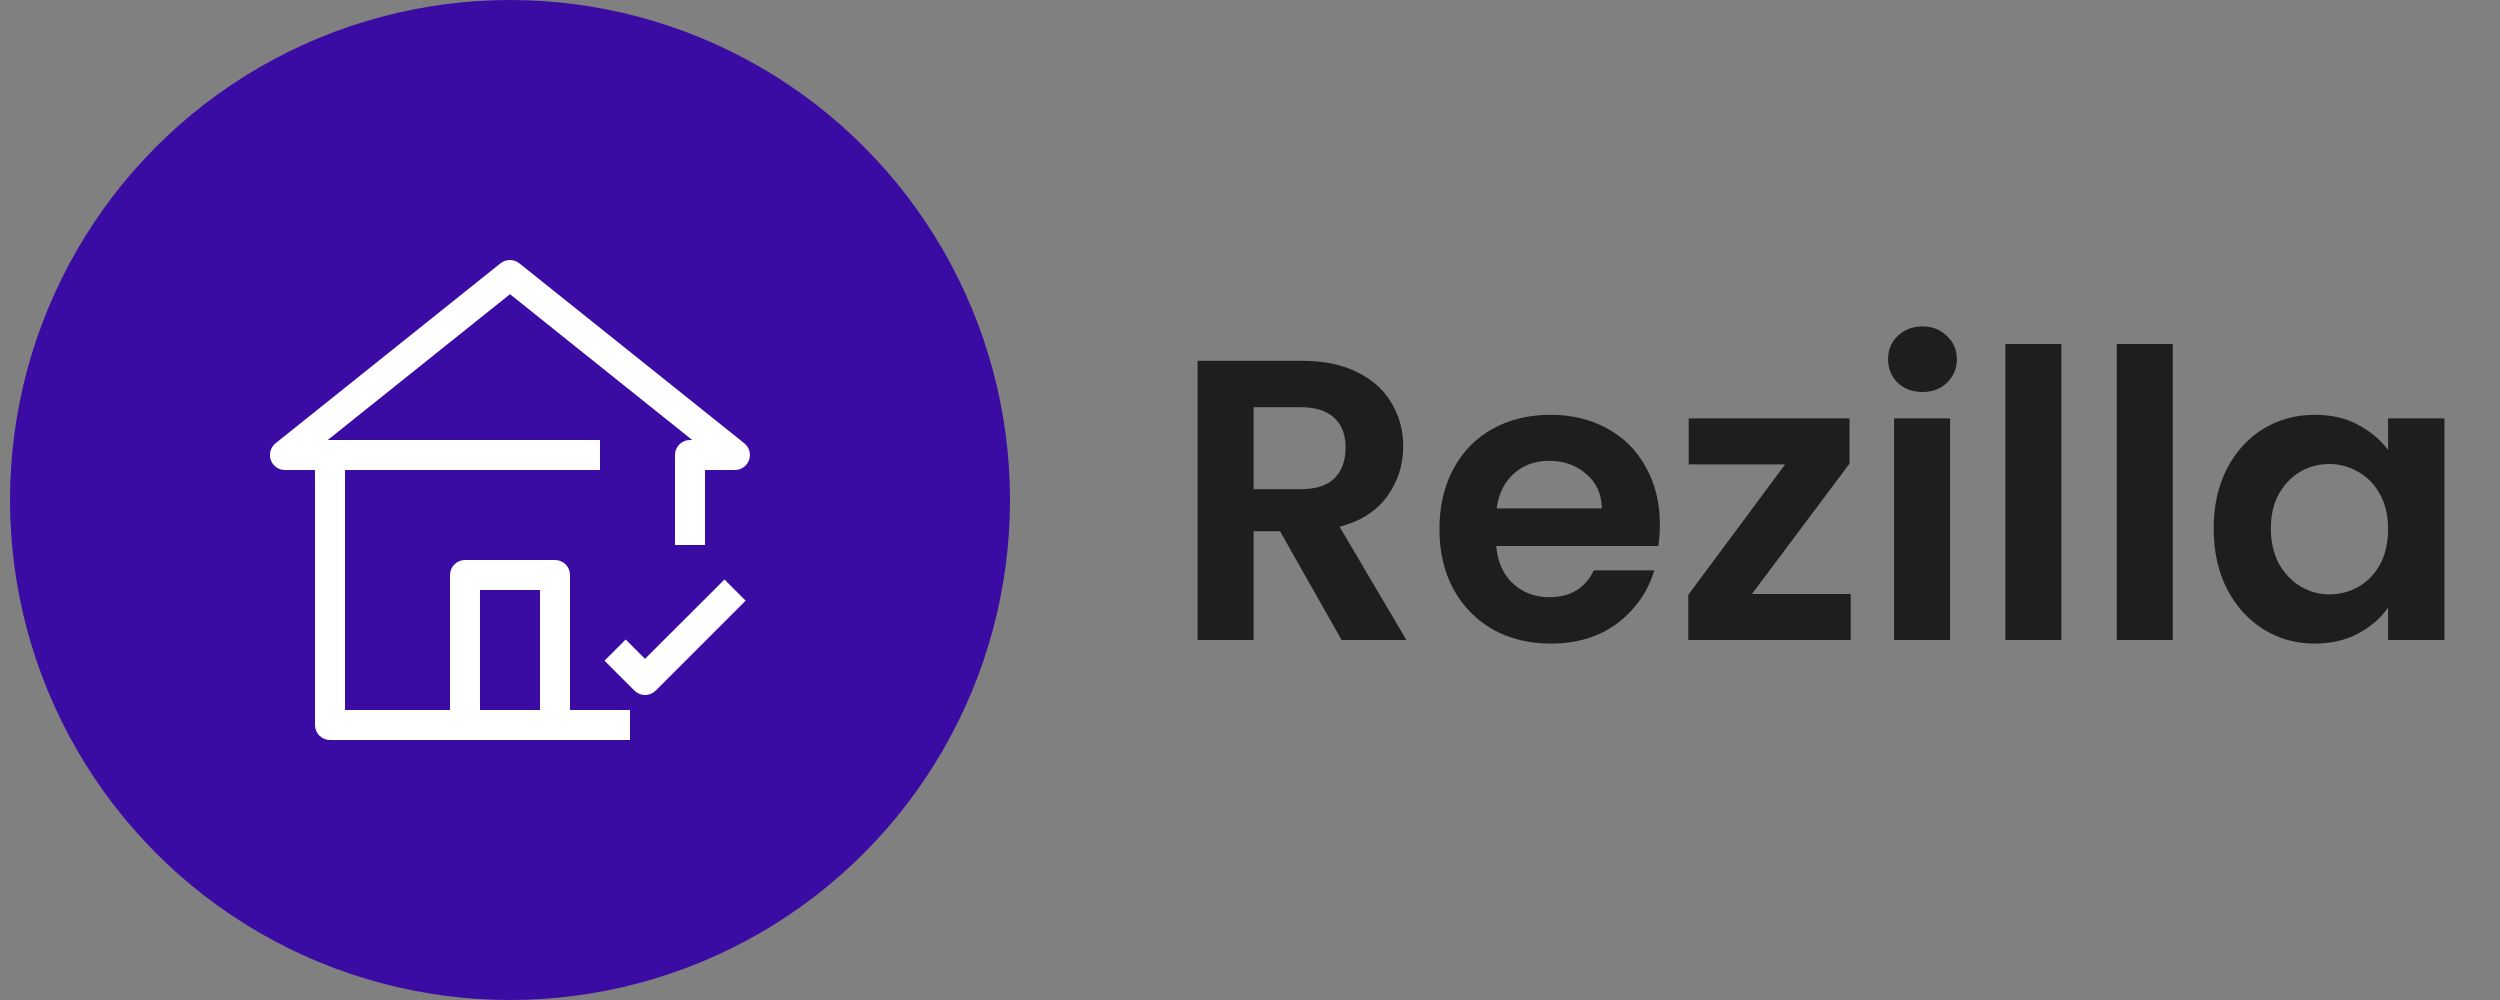 <svg width="125" height="50" viewBox="0 0 125 50" fill="none" xmlns="http://www.w3.org/2000/svg">
<rect x="0" y="0" width="125" height="50" fill="#808080" stroke="none"/>
<circle cx="25.5" cy="25" r="25" fill="#3A0CA3"/>
<g clip-path="url(#clip0_0_426)">
<path d="M37.215 22.165L25.965 13.165C25.832 13.059 25.667 13.001 25.496 13.001C25.326 13.001 25.16 13.059 25.027 13.165L13.777 22.165C13.656 22.262 13.568 22.395 13.525 22.545C13.483 22.694 13.488 22.854 13.54 23C13.592 23.147 13.688 23.274 13.815 23.363C13.943 23.453 14.094 23.501 14.25 23.5H15.75V36.25C15.75 36.449 15.829 36.64 15.97 36.78C16.11 36.921 16.301 37 16.5 37H31.5V35.5H28.5V28.75C28.5 28.551 28.421 28.36 28.28 28.22C28.14 28.079 27.949 28 27.75 28H23.25C23.051 28 22.86 28.079 22.72 28.22C22.579 28.36 22.5 28.551 22.5 28.75V35.5H17.25V23.5H30V22H16.387L25.5 14.71L34.612 22H34.5C34.301 22 34.11 22.079 33.97 22.22C33.829 22.36 33.75 22.551 33.75 22.75V27.25H35.25V23.5H36.75C36.905 23.499 37.056 23.45 37.182 23.36C37.308 23.27 37.403 23.143 37.454 22.997C37.505 22.85 37.509 22.692 37.467 22.543C37.424 22.394 37.336 22.262 37.215 22.165ZM24 29.5H27V35.5H24V29.5Z" fill="white"/>
<path d="M32.25 32.943L31.282 31.975L30.225 33.033L31.725 34.533C31.866 34.672 32.056 34.751 32.254 34.751C32.452 34.751 32.642 34.672 32.782 34.533L37.282 30.033L36.225 28.975L32.25 32.943Z" fill="white"/>
</g>
<path d="M67.08 32L64 26.56H62.68V32H59.88V18.04H65.12C66.2 18.04 67.12 18.233 67.88 18.62C68.64 18.993 69.207 19.507 69.58 20.16C69.967 20.8 70.16 21.52 70.16 22.32C70.16 23.24 69.893 24.073 69.36 24.82C68.827 25.553 68.033 26.06 66.98 26.34L70.32 32H67.08ZM62.68 24.46H65.02C65.78 24.46 66.347 24.28 66.72 23.92C67.093 23.547 67.28 23.033 67.28 22.38C67.28 21.74 67.093 21.247 66.72 20.9C66.347 20.54 65.78 20.36 65.02 20.36H62.68V24.46ZM82.993 26.22C82.993 26.62 82.966 26.98 82.912 27.3H74.812C74.879 28.1 75.159 28.727 75.653 29.18C76.146 29.633 76.752 29.86 77.472 29.86C78.513 29.86 79.252 29.413 79.692 28.52H82.713C82.392 29.587 81.779 30.467 80.873 31.16C79.966 31.84 78.853 32.18 77.532 32.18C76.466 32.18 75.506 31.947 74.653 31.48C73.812 31 73.153 30.327 72.672 29.46C72.206 28.593 71.972 27.593 71.972 26.46C71.972 25.313 72.206 24.307 72.672 23.44C73.139 22.573 73.793 21.907 74.632 21.44C75.472 20.973 76.439 20.74 77.532 20.74C78.586 20.74 79.526 20.967 80.353 21.42C81.192 21.873 81.839 22.52 82.293 23.36C82.759 24.187 82.993 25.14 82.993 26.22ZM80.093 25.42C80.079 24.7 79.819 24.127 79.312 23.7C78.806 23.26 78.186 23.04 77.453 23.04C76.759 23.04 76.172 23.253 75.692 23.68C75.226 24.093 74.939 24.673 74.832 25.42H80.093ZM87.596 29.7H92.536V32H84.416V29.74L89.256 23.22H84.436V20.92H92.476V23.18L87.596 29.7ZM96.124 19.6C95.631 19.6 95.218 19.447 94.884 19.14C94.564 18.82 94.404 18.427 94.404 17.96C94.404 17.493 94.564 17.107 94.884 16.8C95.218 16.48 95.631 16.32 96.124 16.32C96.618 16.32 97.024 16.48 97.344 16.8C97.678 17.107 97.844 17.493 97.844 17.96C97.844 18.427 97.678 18.82 97.344 19.14C97.024 19.447 96.618 19.6 96.124 19.6ZM97.504 20.92V32H94.704V20.92H97.504ZM103.071 17.2V32H100.271V17.2H103.071ZM108.637 17.2V32H105.837V17.2H108.637ZM110.683 26.42C110.683 25.3 110.903 24.307 111.343 23.44C111.797 22.573 112.403 21.907 113.163 21.44C113.937 20.973 114.797 20.74 115.743 20.74C116.57 20.74 117.29 20.907 117.903 21.24C118.53 21.573 119.03 21.993 119.403 22.5V20.92H122.223V32H119.403V30.38C119.043 30.9 118.543 31.333 117.903 31.68C117.277 32.013 116.55 32.18 115.723 32.18C114.79 32.18 113.937 31.94 113.163 31.46C112.403 30.98 111.797 30.307 111.343 29.44C110.903 28.56 110.683 27.553 110.683 26.42ZM119.403 26.46C119.403 25.78 119.27 25.2 119.003 24.72C118.737 24.227 118.377 23.853 117.923 23.6C117.47 23.333 116.983 23.2 116.463 23.2C115.943 23.2 115.463 23.327 115.023 23.58C114.583 23.833 114.223 24.207 113.943 24.7C113.677 25.18 113.543 25.753 113.543 26.42C113.543 27.087 113.677 27.673 113.943 28.18C114.223 28.673 114.583 29.053 115.023 29.32C115.477 29.587 115.957 29.72 116.463 29.72C116.983 29.72 117.47 29.593 117.923 29.34C118.377 29.073 118.737 28.7 119.003 28.22C119.27 27.727 119.403 27.14 119.403 26.46Z" fill="#1E1E1E"/>
<defs>
<clipPath id="clip0_0_426">
<rect width="24" height="24" fill="white" transform="translate(13.5 13)"/>
</clipPath>
</defs>
</svg>

